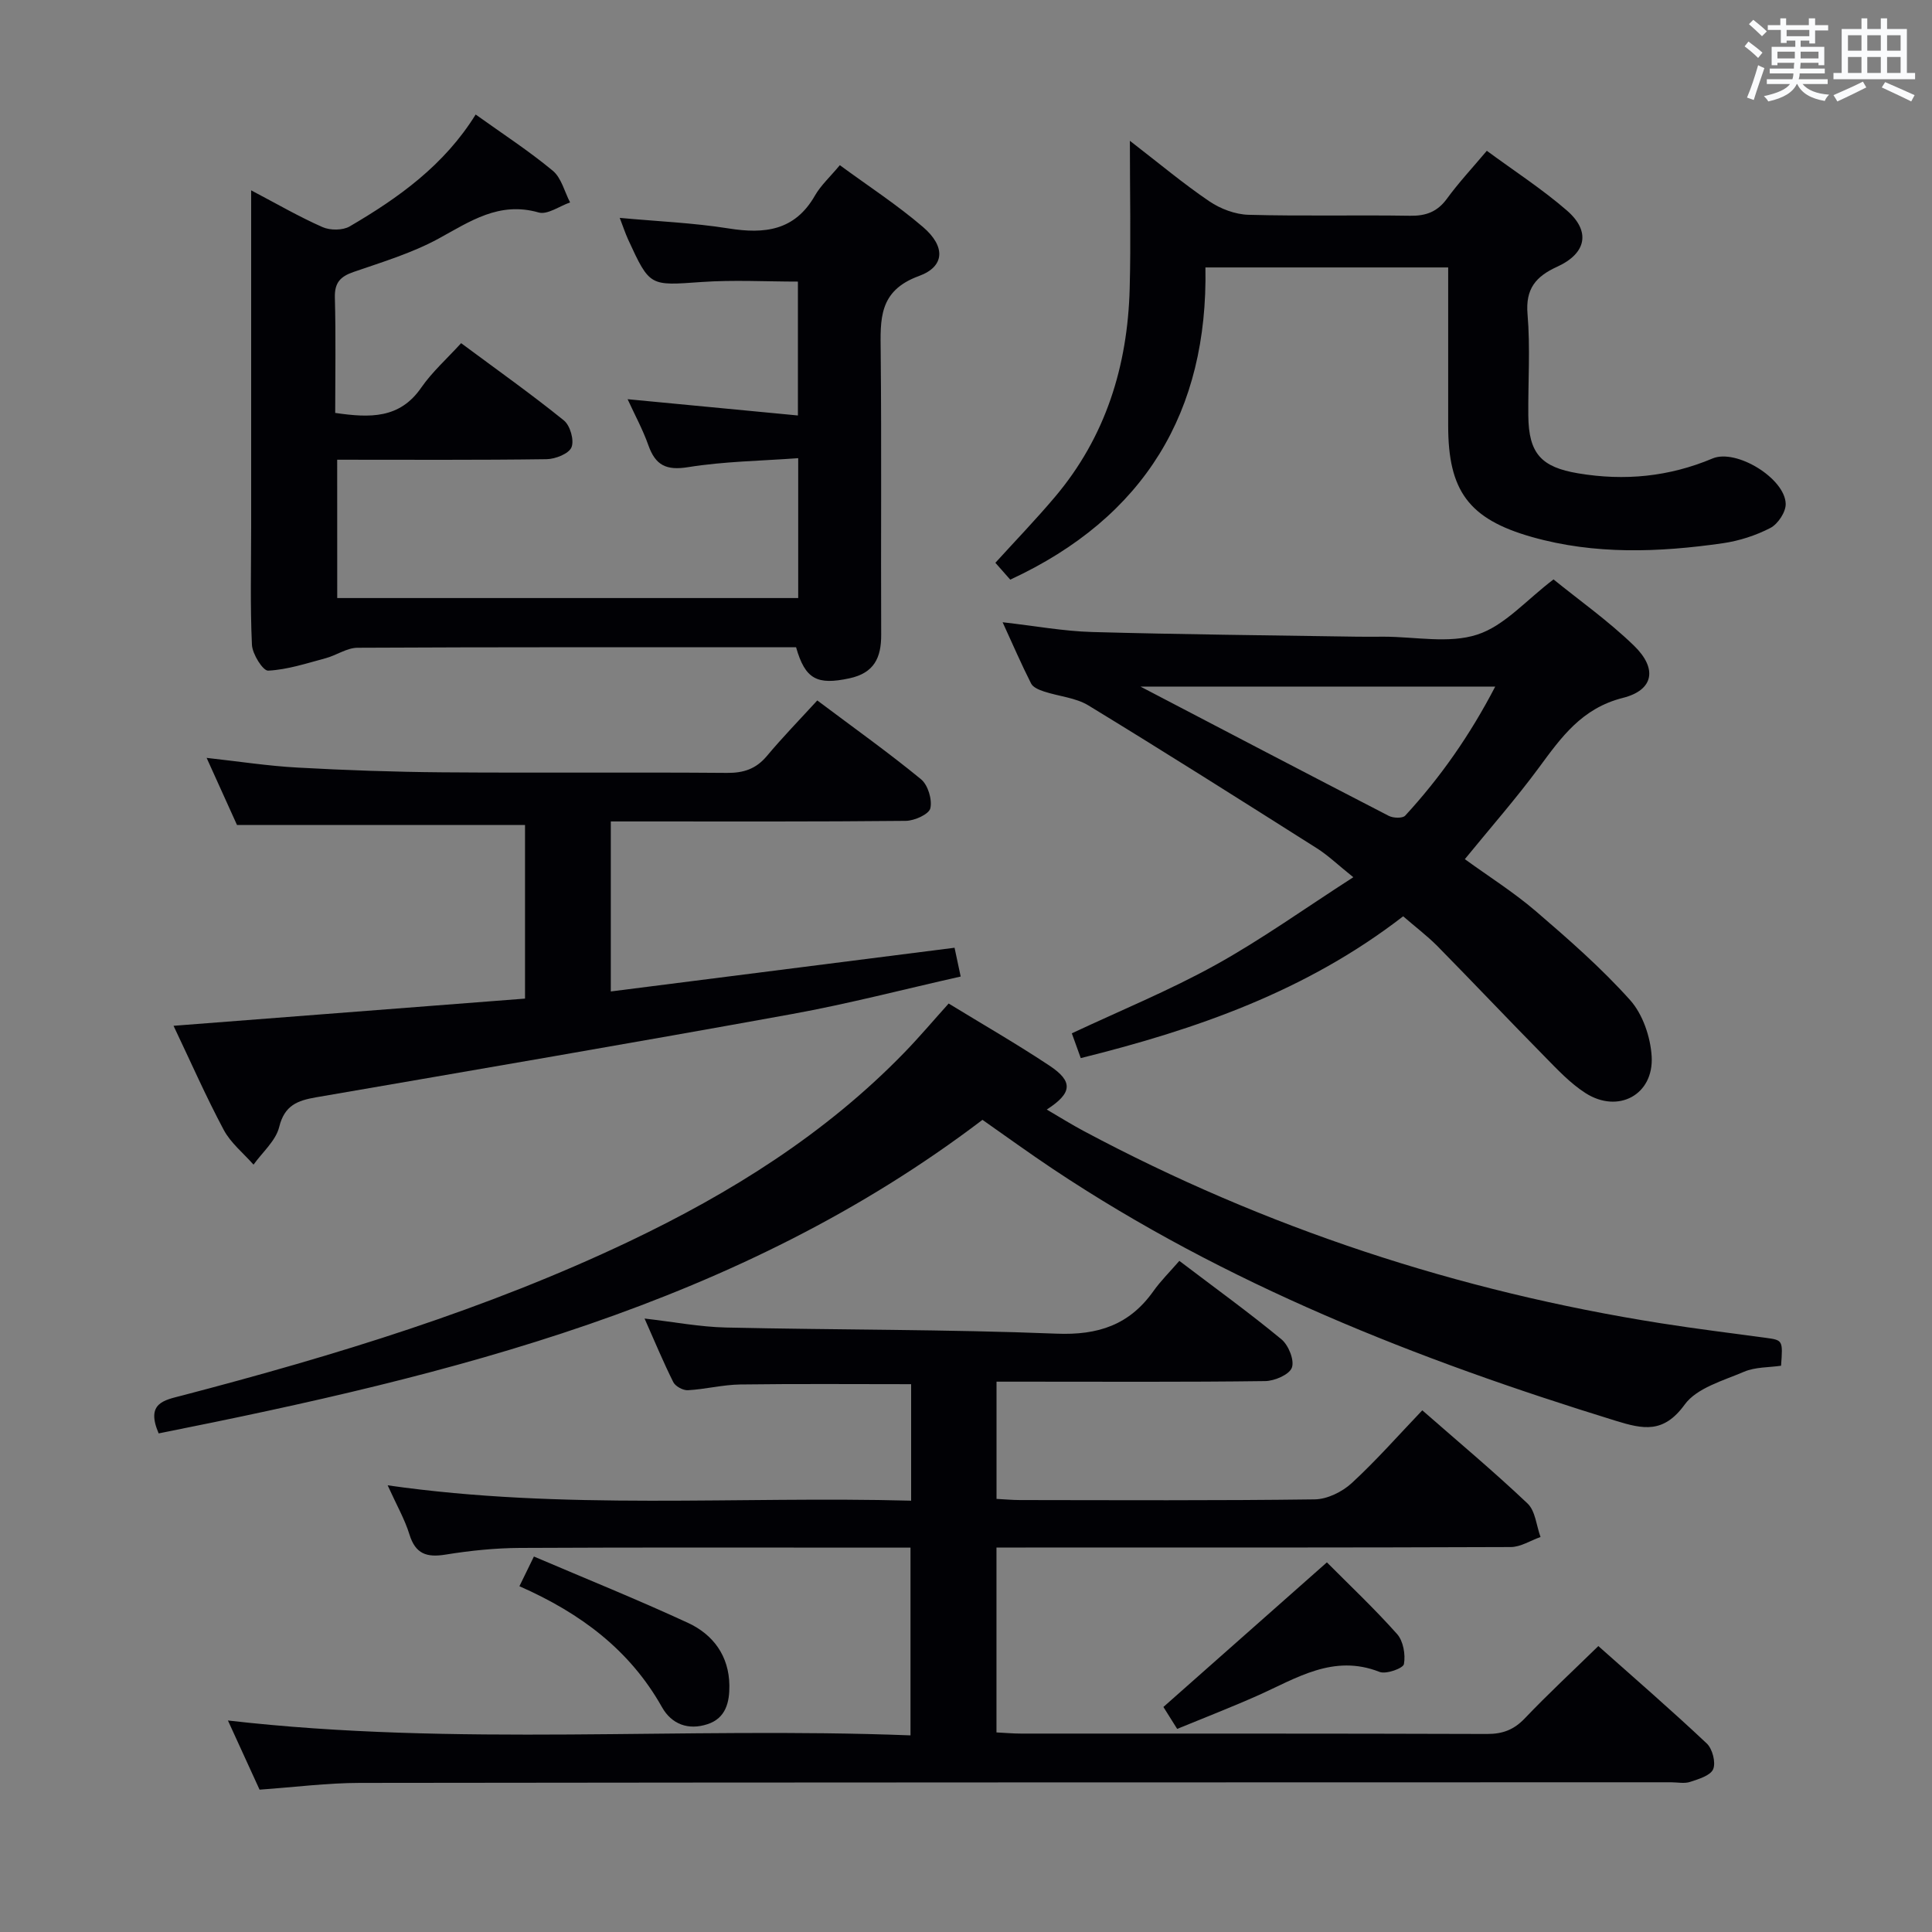 <svg enable-background="new 0 0 400 400" viewBox="0 0 400 400" xmlns="http://www.w3.org/2000/svg"><rect x="0" y="0" width="400" height="400" fill="#808080" stroke="none"/><g fill="#010105"><path d="m53.74 370.53c-2.01-4.39-4.13-9.04-6.55-14.32 47.31 5.45 94.15 1.25 141.32 3.08 0-13.13 0-25.67 0-38.87-1.81 0-3.59 0-5.38 0-25.16 0-50.33-.07-75.49.06-5.13.03-10.3.56-15.37 1.38-3.91.64-6.25-.11-7.5-4.17-.96-3.12-2.63-6.02-4.51-10.17 36.54 5.23 72.34 2.21 108.38 3.18 0-8.44 0-16.19 0-24.12-11.85 0-23.6-.1-35.35.06-3.63.05-7.23.99-10.87 1.19-1 .06-2.58-.8-3.02-1.67-2.06-4.12-3.83-8.39-5.95-13.17 6.08.7 11.47 1.74 16.88 1.86 22.8.51 45.62.36 68.4 1.27 8.63.35 15.1-1.81 20.06-8.79 1.53-2.16 3.45-4.04 5.38-6.28 7.5 5.7 14.5 10.75 21.14 16.24 1.46 1.21 2.72 4.32 2.16 5.86-.52 1.45-3.57 2.76-5.52 2.79-16.66.22-33.33.12-49.99.12-1.79 0-3.58 0-5.64 0v24.27c1.64.08 3.26.24 4.88.24 20.33.02 40.66.13 60.99-.14 2.6-.03 5.69-1.55 7.66-3.36 5.12-4.71 9.73-9.97 14.62-15.08 7.39 6.47 14.8 12.66 21.8 19.3 1.62 1.54 1.82 4.58 2.68 6.93-2.05.72-4.11 2.07-6.16 2.08-33.49.13-66.99.1-100.48.1-1.95 0-3.9 0-6 0v38.28c1.85.09 3.46.24 5.08.24 32.16.01 64.32-.03 96.48.08 3.25.01 5.57-.87 7.83-3.24 4.81-5.05 9.94-9.8 15.22-14.96 7.41 6.59 15.07 13.22 22.44 20.16 1.18 1.11 1.91 3.92 1.34 5.32-.55 1.33-3.01 2.06-4.77 2.64-1.2.4-2.64.08-3.97.08-90.48.02-180.97.01-271.45.13-6.78.01-13.56.89-20.77 1.4z"/><path d="m69.82 123.82h95.44c0-9.39 0-18.64 0-28.96-7.76.57-15.36.66-22.79 1.86-4.54.73-6.76-.39-8.23-4.53-1.15-3.25-2.82-6.31-4.3-9.54 11.8 1.13 23.3 2.23 35.26 3.37 0-9.77 0-18.69 0-27.72-6.6 0-13.33-.38-20 .09-10.66.75-10.65.99-15.13-8.75-.61-1.33-1.07-2.74-1.76-4.53 7.78.72 15.21 1.02 22.51 2.18 7.49 1.2 13.74.48 17.9-6.79 1.21-2.12 3.12-3.85 5.16-6.3 5.88 4.32 11.87 8.21 17.24 12.82 4.65 4 4.55 8.15-.87 10.13-8.39 3.06-7.98 8.99-7.91 15.77.19 19.5.02 39 .1 58.5.02 4.76-1.46 7.92-6.58 9.02-6.66 1.43-9.15.23-11.04-6.43-1.35 0-2.82 0-4.29 0-28.83 0-57.67-.05-86.5.1-2.22.01-4.39 1.58-6.65 2.18-3.92 1.05-7.87 2.36-11.86 2.56-1.08.05-3.27-3.43-3.36-5.36-.38-8.15-.16-16.33-.16-24.49 0-21.17 0-42.33 0-63.5 0-1.76 0-3.52 0-6.09 5.42 2.85 9.98 5.5 14.78 7.61 1.58.7 4.18.7 5.63-.15 10.11-5.91 19.57-12.67 26.07-23.16 5.53 3.96 10.99 7.51 15.96 11.63 1.79 1.48 2.43 4.34 3.59 6.57-2.19.76-4.69 2.6-6.51 2.08-8.19-2.34-14.17 1.84-20.75 5.43-5.48 2.98-11.61 4.83-17.55 6.88-2.76.95-3.97 2.22-3.89 5.31.22 7.95.07 15.92.07 23.88 7.2 1.05 13.35 1.23 17.81-5.23 2.25-3.25 5.29-5.95 8.26-9.21 7.56 5.61 14.59 10.59 21.28 16 1.3 1.05 2.17 4.11 1.57 5.56-.55 1.33-3.33 2.43-5.14 2.46-14.32.2-28.64.11-43.37.11.01 9.68.01 19.06.01 28.64z"/><path d="m32.85 296.77c-2.73-6.33 1.17-6.88 4.81-7.83 31.69-8.29 62.96-17.81 92.63-31.93 21.01-10.01 40.57-22.22 56.92-39.06 3.12-3.21 6.01-6.64 9.2-10.18 7.06 4.32 14.11 8.37 20.87 12.86 4.93 3.27 4.76 5.66-.56 9.09 2.72 1.59 5.14 3.11 7.66 4.45 37.57 20.06 77.46 33.17 119.5 39.8 7.21 1.14 14.46 2.03 21.7 3.01 3.53.48 3.56.5 3.17 5.78-2.53.37-5.33.25-7.65 1.24-4.35 1.86-9.81 3.36-12.31 6.81-4.37 6.01-8.56 5.11-14.33 3.33-40.98-12.64-80.63-28.22-116.53-52.16-4.84-3.23-9.55-6.65-14.52-10.13-50.41 38.35-109.93 52.85-170.56 64.92z"/><path d="m290.51 189.71c-20.08 15.53-42.82 23.41-66.75 29.36-.7-1.94-1.3-3.6-1.85-5.13 10.09-4.74 20.24-8.89 29.77-14.17s18.45-11.68 28.51-18.15c-3.23-2.59-5.22-4.52-7.51-5.97-15.72-9.95-31.44-19.91-47.32-29.59-2.67-1.63-6.16-1.88-9.23-2.9-.98-.32-2.24-.84-2.65-1.64-2-3.95-3.76-8.02-5.9-12.69 6.7.76 12.59 1.85 18.51 2.02 18.29.51 36.6.68 54.9.97 1.83.03 3.66 0 5.5 0 6.5 0 13.47 1.48 19.35-.43 5.64-1.82 10.15-7.15 15.8-11.43 5.21 4.24 11.35 8.57 16.67 13.73 4.86 4.72 4.11 9.18-2.31 10.8-8.5 2.15-12.73 8.12-17.37 14.42-4.73 6.42-10.01 12.42-15.35 18.97 4.89 3.55 10.08 6.82 14.68 10.76 6.79 5.83 13.58 11.77 19.53 18.41 2.63 2.93 4.23 7.66 4.47 11.67.46 7.96-6.95 11.91-13.7 7.59-3.17-2.03-5.84-4.9-8.51-7.62-7.47-7.58-14.78-15.32-22.25-22.91-2.1-2.09-4.49-3.9-6.99-6.07zm-54.37-47.55c17.54 9.16 34.44 18.01 51.4 26.76.92.47 2.85.54 3.39-.05 7.31-7.94 13.44-16.71 18.64-26.72-24.78.01-48.87.01-73.43.01z"/><path d="m169.21 145.02c7.77 5.83 14.81 10.84 21.47 16.31 1.44 1.18 2.35 4.19 1.94 6.01-.27 1.23-3.28 2.59-5.08 2.61-18.49.19-36.98.12-55.47.12-1.78 0-3.56 0-5.61 0v35.2c23.8-3.03 47.27-6.01 71.17-9.05.34 1.59.73 3.44 1.27 5.96-11.71 2.63-23.25 5.65-34.94 7.77-32.81 5.96-65.68 11.57-98.54 17.24-3.8.66-6.51 1.64-7.61 6.12-.7 2.87-3.47 5.23-5.32 7.82-2.09-2.38-4.72-4.48-6.17-7.2-3.66-6.86-6.8-14.01-10.39-21.55 24.41-1.89 48.45-3.75 72.77-5.63 0-12.21 0-24.12 0-35.94-19.61 0-39.16 0-59.63 0-1.74-3.83-3.89-8.6-6.29-13.9 6.69.74 12.75 1.68 18.85 2.01 9.96.55 19.93.9 29.9.98 19.66.15 39.31-.04 58.97.12 3.45.03 6-.81 8.24-3.46 3.29-3.93 6.88-7.62 10.47-11.54z"/><path d="m233.93 29.15c6.14 4.74 11.11 8.91 16.45 12.53 2.3 1.56 5.35 2.71 8.09 2.79 11.15.31 22.32.02 33.48.2 3.3.05 5.64-.82 7.63-3.54 2.42-3.32 5.25-6.35 8.25-9.91 5.75 4.23 11.48 7.94 16.59 12.37 4.94 4.29 4.06 8.85-2 11.62-4.43 2.02-6.61 4.55-6.16 9.84.59 6.95.1 13.98.16 20.98.07 7.91 2.72 10.7 10.33 11.97 9.61 1.61 18.81.71 27.82-3.08 4.9-2.06 15.01 4.12 15.14 9.4.04 1.69-1.61 4.17-3.16 4.98-3.03 1.57-6.47 2.68-9.85 3.17-13.23 1.9-26.51 2.4-39.53-1.29-13.12-3.72-17.34-9.6-17.34-23.06 0-10.8 0-21.6 0-32.75-16.62 0-32.86 0-50.26 0 .55 29.73-12.49 51.71-40.41 64.64-.81-.91-1.9-2.15-3.08-3.49 4.12-4.53 8.36-8.93 12.3-13.59 10.54-12.45 15.09-27.17 15.51-43.23.26-9.78.04-19.55.04-30.55z"/><path d="m274.72 323.47c4.62 4.65 9.81 9.54 14.53 14.84 1.29 1.45 1.77 4.25 1.42 6.22-.15.87-3.69 2.16-5.05 1.62-9.58-3.77-17.21 1.33-25.26 4.91-5.42 2.41-10.96 4.55-16.64 6.89-1.18-1.88-2.13-3.39-2.85-4.54 11.26-9.96 22.26-19.69 33.85-29.94z"/><path d="m107.54 328.41c.97-1.98 1.75-3.58 3-6.15 10.77 4.6 21.46 8.91 31.9 13.74 5.24 2.42 8.5 6.86 8.57 12.96.04 3.45-.73 6.77-4.52 8.01-3.97 1.31-7.44.03-9.44-3.53-6.64-11.8-16.78-19.42-29.51-25.03z"/></g><path d="m361.2 9.6.8-1c.9.7 1.9 1.4 2.9 2.3l-.9 1.1c-1-1-2-1.8-2.8-2.4zm.5 10.6c.9-2.1 1.6-4.3 2.3-6.7.4.2.8.4 1.3.6-.7 2.1-1.5 4.3-2.2 6.6zm.4-15.2.9-.9c1 .8 2 1.6 2.8 2.4l-1 1c-.9-.9-1.8-1.7-2.7-2.5zm12.5-1.2h1.2v1.4h2.7v1.1h-2.7v2.7h-1.2v-.6h-1.8v1.3h4.9v3.8h-1.2v-.5h-3.7c0 .4-.1.9-.1 1.2h5.1v1h-5.2c0 .5-.1.9-.2 1.2h6v1h-5.2c1.1 1.3 2.9 2 5.5 2.2-.4.4-.7.8-.9 1.3-2.9-.5-4.8-1.6-5.7-3.5h-.1c-.8 1.7-2.7 2.9-5.9 3.6-.2-.4-.6-.8-.9-1.1 2.8-.6 4.6-1.4 5.4-2.5h-4.8v-1h5.3c.1-.3.2-.7.2-1.2h-4.9v-1h5c0-.4 0-.8.1-1.2h-3.5v.5h-1.2v-3.8h4.9v-1.3h-1.8v.5h-1.2v-2.7h-2.7v-1h2.6v-1.4h1.2v1.4h4.7v-1.4zm-6.6 8.3h3.6c0-.4 0-.9 0-1.4h-3.6zm1.9-4.6h4.7v-1.3h-4.7zm6.6 3.2h-3.7v1.4h3.7z" fill="#fafbfc"/><path d="m385.3 3.8h1.3v2.2h2.8v-2.2h1.3v2.2h4.1v9.1h1.7v1.3h-16.9v-1.3h1.7v-9.1h4.1v-2.2zm.4 13.1.7 1.2c-1.8.9-3.8 1.9-6 2.9-.2-.4-.5-.8-.8-1.3 2.3-1 4.3-1.9 6.1-2.8zm-3.1-6.4h2.8v-3.2h-2.8zm0 4.6h2.8v-3.3h-2.8zm4-4.6h2.8v-3.2h-2.8zm0 4.6h2.8v-3.3h-2.8zm3.7 1.9c2.1.9 4.1 1.8 6.1 2.7l-.7 1.3c-2.2-1.1-4.2-2-6.1-2.9zm3.2-9.7h-2.8v3.2h2.8zm-2.8 7.8h2.8v-3.3h-2.8z" fill="#fafbfc"/></svg>